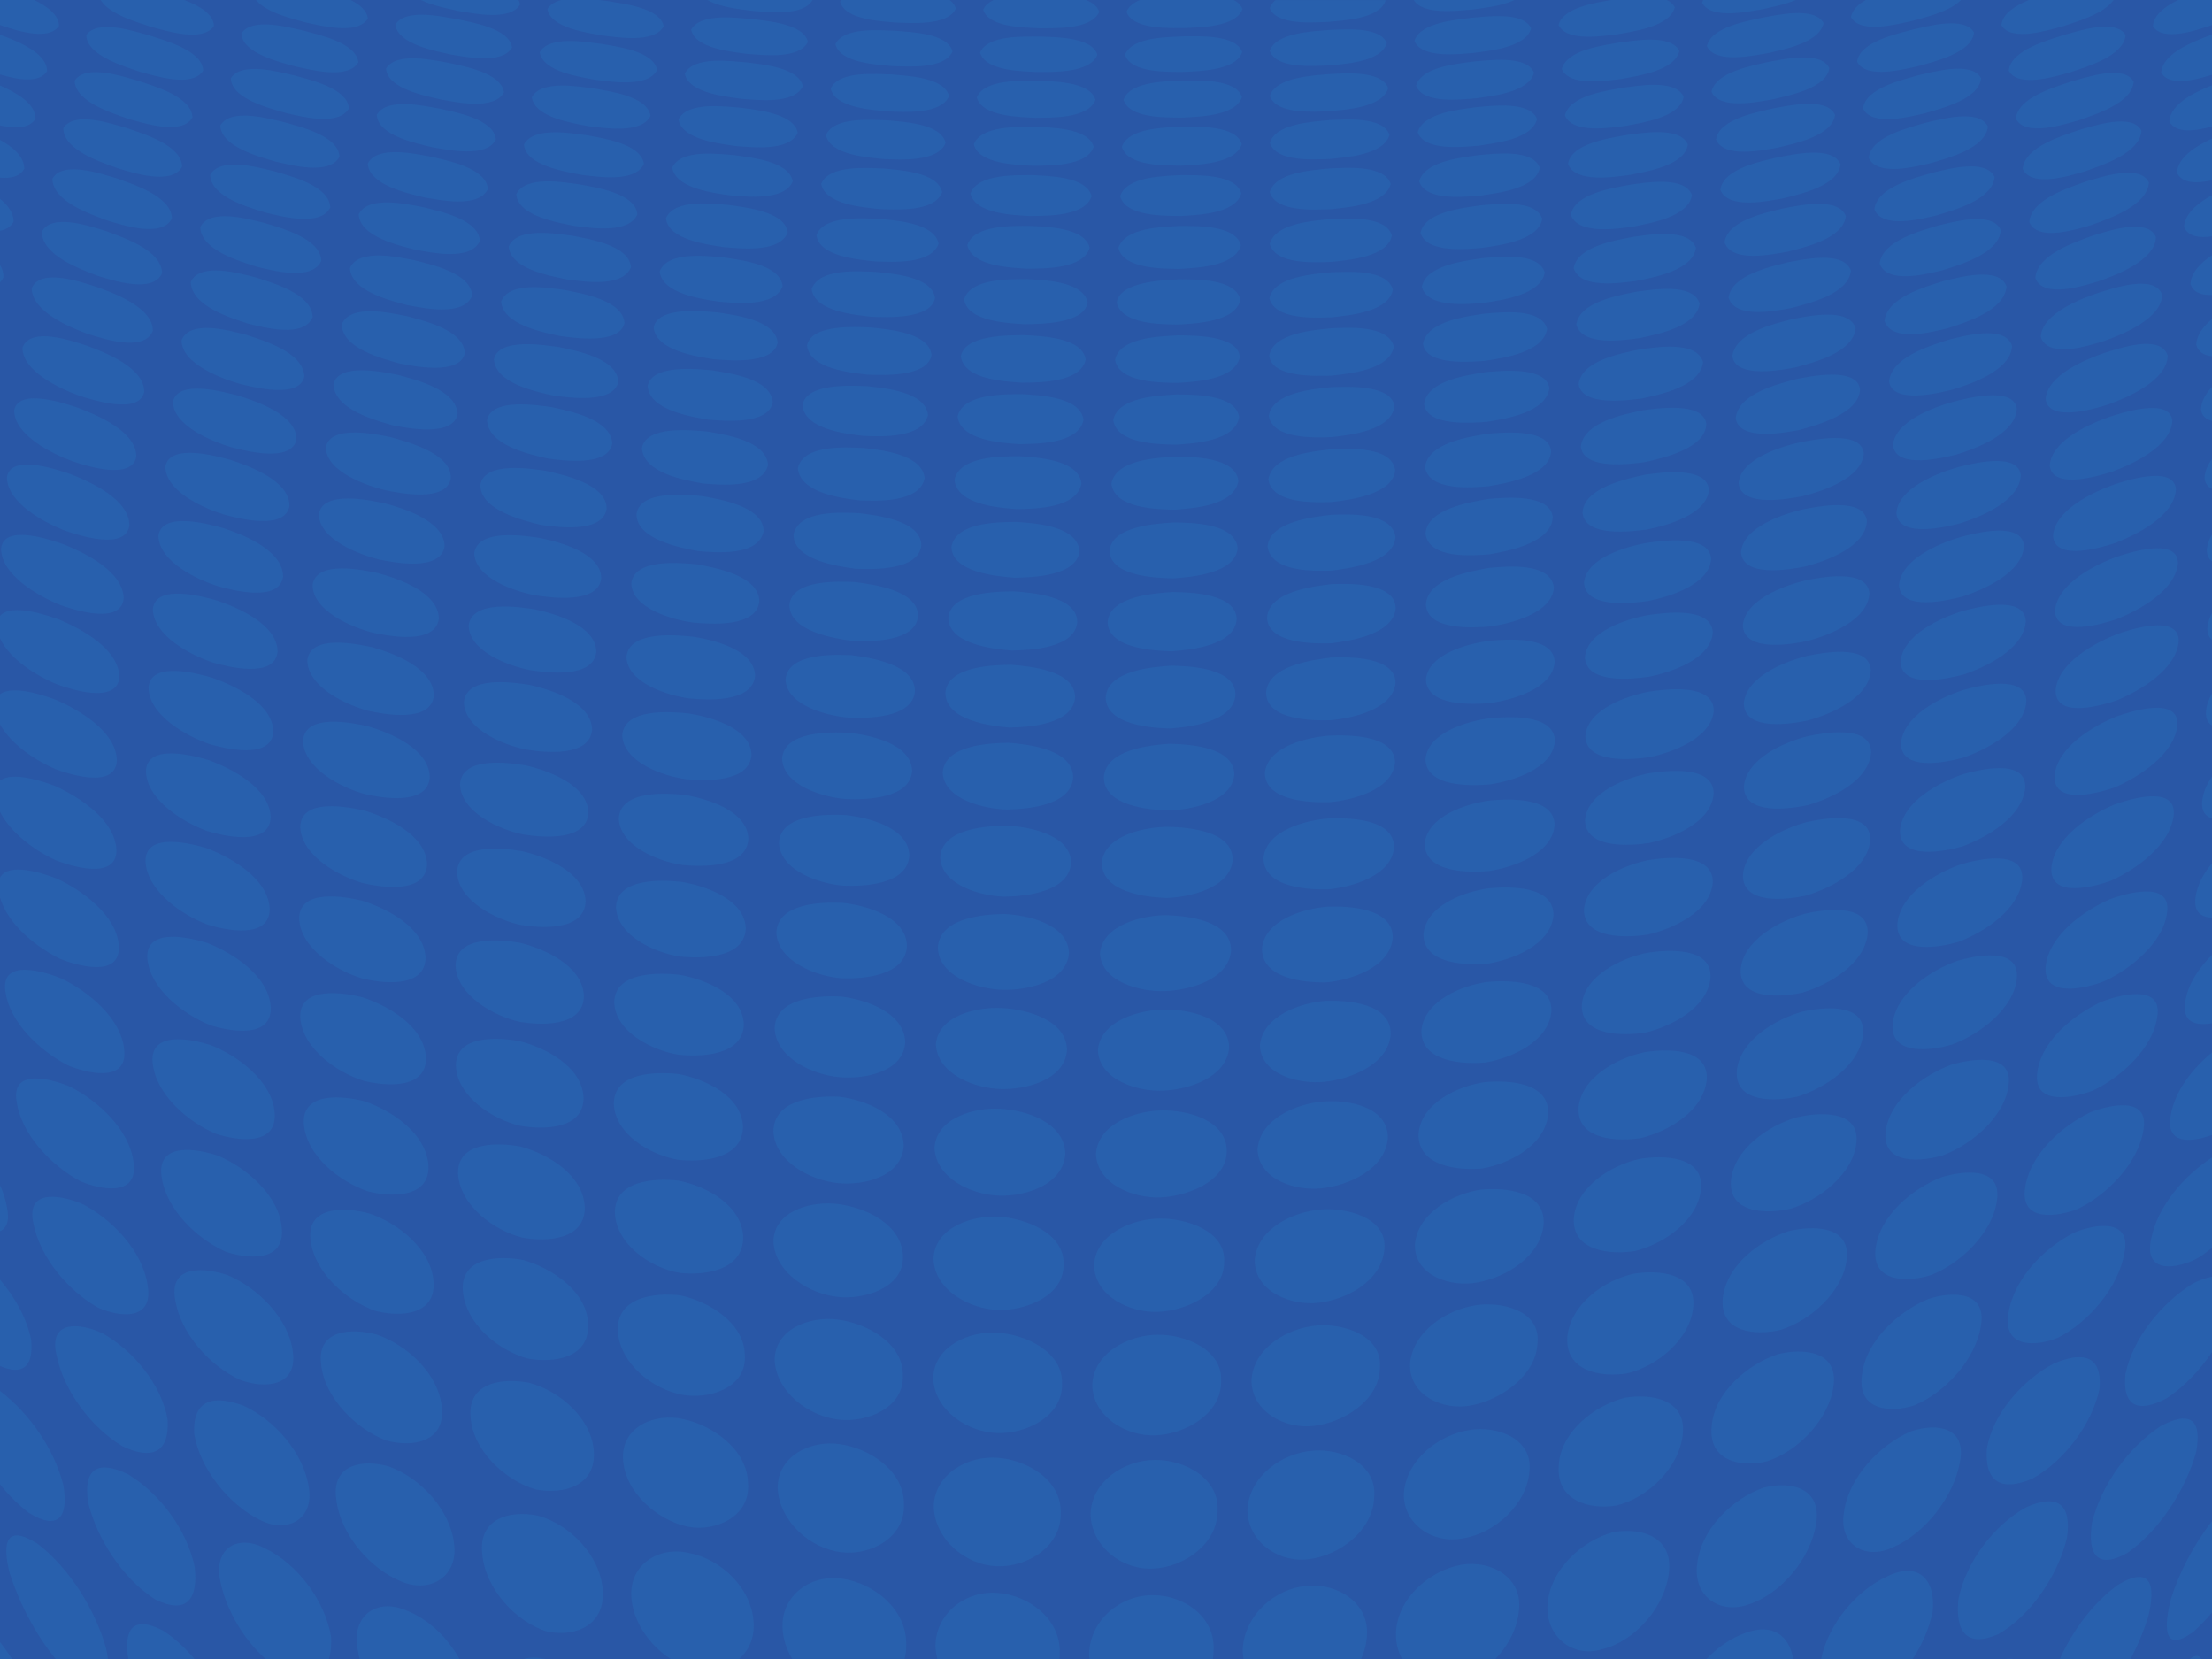 <?xml version="1.0" encoding="utf-8"?>
<!-- Generator: Adobe Illustrator 19.2.1, SVG Export Plug-In . SVG Version: 6.00 Build 0)  -->
<svg version="1.1" id="blue" xmlns="http://www.w3.org/2000/svg" xmlns:xlink="http://www.w3.org/1999/xlink" x="0px" y="0px"
	 viewBox="0 0 2048 1536" style="enable-background:new 0 0 2048 1536;" xml:space="preserve">
<style type="text/css">
	.st0{fill:#2957A6;}
	.st1{fill:#2860AD;}
</style>
<rect id="blue_1_" class="st0" width="2048" height="1536"/>
<path id="dot_1_" class="st1" d="M0,1520.3v15.7h11.2C7.7,1530.6,3.9,1525.4,0,1520.3z M98.2,1526c-10.3-36-33.5-73.7-63.4-96.7
	c-29.5-18.8-32.9-0.6-25.9,27.1c8.7,26.9,23.4,56.3,42.7,79.6H100C99.5,1532.7,98.9,1529.3,98.2,1526z M26.8,1400.7
	c27.3,16.9,36.6,3.9,32-25.2c-8.3-33.5-31.3-66.7-58.8-87.7v86.5C8.1,1384.4,17.2,1393.4,26.8,1400.7z M28.8,1240.2
	c-4.1-19.8-14.9-39.1-28.8-55.4v79.9C19.3,1273.1,31.5,1267.3,28.8,1240.2z M6.4,1117.6c-1.2-6.9-3.4-13.7-6.4-20.3v42.7
	C6,1137.2,9.2,1130.5,6.4,1117.6z M3.2,256.7c0.1-4.1-1.1-7.9-3.2-11.5v16.2C1.3,260.1,2.4,258.5,3.2,256.7z M12.6,205.1
	c-0.1-8.2-5.4-15.2-12.6-21v29.5C5.6,212.6,10.1,210.1,12.6,205.1z M22.5,156.2c-0.1-11.3-10.6-20.1-22.5-26.7v35
	C9.7,165.3,18.5,163.6,22.5,156.2z M32.9,109.9C32.8,95.8,15.4,85.9,0,79.1v37C13.3,119,27.2,119.4,32.9,109.9z M0,32.1v36.8
	c15.6,4.7,36.1,8.7,43.6-3C43.5,48.8,16.1,38.1,0,32.1z M0,23.2c14.8,4.9,44.7,15.1,54.6,0.9C54.6,13.8,43.7,5.9,31.8,0H0V23.2z
	 M150.6,1509.5c-29.1-14.7-35.8,0.7-31.8,26.5h61.3C171.4,1525.6,161.5,1516.5,150.6,1509.5z M143.8,1480.9
	c29.1,14.3,39.7-0.3,36.5-30c-7.1-34.1-32-68-61.7-85.9c-27.8-13.5-41.6-5.7-37.1,25.7C89.7,1424.9,113.9,1461.9,143.8,1480.9z
	 M113.5,1339.1c26.6,12.5,43.5,6.6,41.7-24.7c-5.6-32.6-32.1-64.4-60.6-80.1c-20.4-9.5-50.4-12.6-42.1,20.9
	C59.2,1288.1,84.8,1322,113.5,1339.1z M90.8,1210.7c19.7,8.9,51.6,12.5,45.9-20.6c-4.5-31.5-32.5-60.8-59.7-75
	c-17.3-7.7-53.2-16.3-46.2,17C36.8,1164.1,63.1,1195.1,90.8,1210.7z M74.4,1093.6c17.3,7.5,53.7,15.5,49.3-17.1
	c-3.4-30.3-33.1-57.5-58.9-70.4c-14.9-6.4-55-18.5-49.4,13.9C20,1050.9,47.9,1079.5,74.4,1093.6z M63,986.4
	c15.4,6.5,55.2,17.4,52-14.3c-2.5-29.3-33.7-54.5-58.1-66.1c-13.2-5.5-56.1-19.8-52,11.3C8.6,947,37.8,973.6,63,986.4z M55.8,887.8
	c14,5.7,56,18.5,54.2-12c-1.7-28.2-34.3-51.8-57.4-62.3C42.2,809.4,8,797.3,0,812.6v18.3C7.1,856,34.2,877.3,55.8,887.8z M52,796.6
	c13,5.1,56.5,19,55.8-10.1C106,758.7,73.4,738,51,727.7c-8.9-3.4-39.4-14.3-51.1-4.8v28.5C10,771.8,33.9,788.5,52,796.6z M52,648
	c-8.6-3.2-39.9-14.5-52-5.2v27.8c10.2,19,34.3,34.1,51.1,41.4c12.3,4.6,56.5,19.2,57.1-8.5C107,676.9,73.3,657.4,52,648z M55,573.7
	c-9-3.2-44.5-16-55-3.4v20.6c8.8,19.9,35.5,35.6,52.5,42.6c11.8,4.3,56.5,19.3,58.1-7.1C109.3,600.4,75.5,582.4,55,573.7z
	 M59.5,504.2C49.4,500.6,3.3,484,1,508c0.1,24.7,35.5,44.4,54.7,52.1c11.4,4,56.3,19.2,58.8-6C114,529.1,79,512.1,59.5,504.2z
	 M119.8,486.4c-0.3-24.2-35.8-40.1-54.4-47.4c-10.1-3.4-55.8-19.8-59,3c0.4,23.9,35.3,42.2,54.1,49.4
	C71.7,495.2,116.5,510.4,119.8,486.4z M126.2,422.7c0-23.3-36.2-38.4-53.8-45.1c-10-3.3-55.2-19.3-59.3,2.3
	c0.1,23.1,35.6,40.4,53.6,47C77.6,430.6,122.2,445.6,126.2,422.7z M133.5,362.9c0.3-22.5-36.4-36.8-53.3-42.9
	c-12.7-4-51.7-18.3-59.4,1.8c-0.2,22.3,36,38.6,53,44.7C84.6,369.8,128.9,384.6,133.5,362.9z M141.5,306.3
	c0.4-21.7-36.7-35.2-52.7-40.9c-12.8-3.9-51.1-17.8-59.4,1.3c-0.4,21.5,36.2,37,52.4,42.6C95.2,313.4,133.4,326.6,141.5,306.3z
	 M90.5,255.4c13.3,4,51,16.8,59.6-2.5c-0.6-21.6-36.2-33-52.1-39c-12.8-3.8-50.4-17.3-59.3,0.8C39.2,236.7,74.2,249,90.5,255.4z
	 M107.6,165c-12.9-3.7-49.7-16.8-59.1,0.5c0.4,21.2,35.8,33,51.3,38.8c13.3,3.9,50.3,16.4,59.4-2.1
	C158.6,181.4,122.9,170.6,107.6,165z M168.6,154.3c-0.6-20.2-36.3-30.5-51.1-35.7c-12.9-3.6-49.1-16.4-58.9,0.2
	c0.3,20.5,35.9,31.7,50.8,37.1C122.7,159.8,159,172,168.6,154.3z M178.2,108.8c-0.6-19.5-36.4-29.3-50.5-34.1
	c-12.9-3.5-48.4-15.9-58.6,0c0.4,19.8,35.9,30.4,50.3,35.5C132.7,113.8,168.4,125.7,178.2,108.8z M129.7,66.5
	c13.3,3.5,48.2,15.1,58.4-1.1c-0.6-18.9-36.4-28.1-50-32.7c-12.9-3.4-47.8-15.4-58.2-0.2C80.2,51.6,115.9,61.7,129.7,66.5z
	 M140.1,24.9c13.2,3.4,47.6,14.7,58-0.9c-0.4-11.2-13.9-18.8-27.4-24H93.2C101.3,13.6,128.8,21.1,140.1,24.9z M306.5,1515.2
	c-5.6-33.1-30.9-67.2-61.4-81.8c-26.1-13.6-47.6,1.1-41.1,30.6c5.2,25.8,21,53.4,42,72h58.6C306.4,1529.8,307,1522.5,306.5,1515.2z
	 M240.8,1407.3c24.7,12.7,49.8-0.2,45.2-29.6c-4.5-32.2-31.6-63.1-60.7-76.3c-26.9-9.8-47-6.4-45.5,25.9
	C184.8,1359.6,211.9,1393.1,240.8,1407.3z M222.3,1277.6c22.2,8.2,53,6.7,48.9-25.5c-3.6-31.2-32.4-59.5-60-71.3
	c-19.7-6.9-54.7-11.1-49.1,22C166.9,1234.4,194,1264.4,222.3,1277.6z M209,1158.9c19.7,6.7,55.1,10.3,51.9-22.1
	c-2.7-30.2-33.2-56.1-59.4-66.9c-17.5-5.9-56.2-13.4-52,18.9C153.5,1119.4,182,1146.9,209,1158.9z M200.1,1049.8
	c17.8,5.9,56.4,12.3,54.2-19.2c-1.9-29.2-34-53.1-58.8-62.8c-15.7-5.2-57.1-14.8-54.2,16.2C144.4,1013.7,174.4,1039,200.1,1049.8z
	 M194.7,949.2c16.3,5.2,57.1,13.6,56-16.8c-2-28.8-34.3-49.5-58.3-59.2c-14.5-4.6-57.7-15.7-56,14
	C138.9,916,170.4,939.4,194.7,949.2z M192,785.5c-13.5-4.1-57.8-16.1-57.3,12.2c1.6,27.6,34.4,49.8,57.6,58.4
	c15.2,4.7,57.5,14.4,57.4-14.8C248.2,813.5,214.6,794.3,192,785.5z M193.4,703.8c-12.7-3.8-57.8-16.4-58.3,10.6
	c1,26.6,35.2,47.3,57,55.1c14.3,4.3,57.6,14.9,58.5-13C249.6,729.6,214.9,711.8,193.4,703.8z M196.6,627.5
	c-12.2-3.5-57.5-16.4-59.1,9.3c0.5,25.7,35.8,45.1,56.4,52.1c13.6,3.9,57.5,15.2,59.2-11.6C252.3,651.3,217.2,634.8,196.6,627.5z
	 M201,556c-11.8-3.3-57.1-16.3-59.5,8.1c0.8,24.9,35.7,42.7,55.8,49.4c13,3.6,57.3,15.3,59.7-10.3C256.6,578.1,220.6,562.7,201,556z
	 M262.1,533.7c-0.3-24.3-36.8-38.7-55.5-44.8c-11.5-3.1-56.7-16.2-59.9,7.1c0.4,24.1,36.2,40.8,55.3,46.8
	C214.6,546.3,258.9,558.1,262.1,533.7z M268,468.3c-0.1-23.4-37.1-36.9-54.9-42.6c-11.3-3-56.1-15.9-60,6.3
	c0.2,23.3,36.5,39,54.7,44.5C219.9,479.8,264.2,491.6,268,468.3z M220.2,366.2c-11.1-2.8-55.5-15.6-60,5.6
	c-0.1,22.5,36.9,37.2,54.1,42.3c11.9,3,55.9,14.9,60.2-7.4C274.7,384.1,237.2,371.4,220.2,366.2z M281.8,348.6
	c-1-22.5-37-33-53.8-38.6c-13.6-3.4-52-14.8-59.9,5c-0.2,21.7,37.2,35.6,53.6,40.3C233.3,358.1,277.1,369.9,281.8,348.6z
	 M229.6,299.6c14.1,3.4,51.9,13.9,59.9-6.1c-0.9-21.7-37.2-31.6-53.2-36.8c-13.6-3.3-51.3-14.5-59.7,4.4
	C177.3,283.3,213.1,294.2,229.6,299.6z M297.5,241.5c-0.9-21-37.2-30.3-52.7-35.1c-13.5-3.2-50.6-14.2-59.4,3.9
	c0.7,21.4,36.7,31.6,52.5,36.7C251.8,250.3,289,260.6,297.5,241.5z M253.7,158.5c-13.4-3.1-49.9-13.8-59.1,3.5
	c0.7,20.7,36.8,30.3,51.9,35c13.8,3.2,50.5,13.3,59.3-5C304.9,171.7,268.5,163,253.7,158.5z M314.3,145.1
	c-1-19.7-37.3-27.9-51.6-32.1c-13.4-3-49.2-13.4-58.7,3.2c0.8,20,36.8,29.1,51.4,33.5C269.1,152.7,305.2,162.7,314.3,145.1z
	 M323,100.4c-1-19-37.3-26.8-51-30.7c-13.3-2.9-48.5-13.1-58.3,2.8c0.7,19.4,36.8,27.9,50.8,32.1C278.1,107.6,313.5,117.3,323,100.4
	z M281.3,28.4c-13.2-2.8-47.8-12.8-57.8,2.5c0.8,18.8,36.8,26.9,50.3,30.7c13.5,2.8,48.3,12.4,58-3.9
	C329.6,39.3,294.8,32.2,281.3,28.4z M283.1,20.8c13.4,2.8,47.7,12.1,57.5-3.6c-0.9-7.5-7.6-13-15.9-17.2h-87.6
	C246.9,12.1,272.2,17.7,283.1,20.8z M375.6,1490.8c-27.5-11.5-50,5.7-44.6,35.4c0.5,3.2,1.2,6.5,2,9.8h92.4
	C414.2,1515.8,396.1,1498.6,375.6,1490.8z M372.2,1464.5c26.3,10.8,51.8-4.9,48.3-34.5c-3.4-31.9-31-61.7-60.5-72.3
	c-24.6-7-53.6-1.9-48.6,30.8C315.1,1420.5,342.8,1452.9,372.2,1464.5z M357.6,1333.7c24,6.6,54.6,1.8,51.5-30.4
	c-2.7-31-32.1-58-60.1-67.6c-22.1-6.1-55.7-5.5-51.7,26.9C300,1293.8,329.7,1323.2,357.6,1333.7z M347.3,1213.6
	c21.9,5.9,56.3,4.9,54.1-26.9c-2-30.1-33.2-54.6-59.8-63.3c-20.1-5.4-57.2-8-54.2,23.7C290.6,1177.6,319.9,1203.8,347.3,1213.6z
	 M340.6,1103c20.2,5.3,57.4,7.1,56.1-24c-2.2-29.8-33.8-50.7-59.3-59.4c-18.4-4.8-58.1-9.7-56.1,21
	C283.7,1070.3,314.6,1094.1,340.6,1103z M336.8,1000.7c18.7,4.7,58.2,8.7,57.6-21.5c-1.6-28.9-34.7-47.9-58.9-55.9
	c-17.1-4.3-58.6-10.9-57.5,18.7C279.8,970.6,312.1,993.1,336.8,1000.7z M335.3,905.9c17.5,4.3,58.5,9.8,58.7-19.3
	c-1.2-27.9-35.6-45.4-58.4-52.6c-16-3.9-58.8-11.7-58.6,16.7C278.3,878.3,312,898.9,335.3,905.9z M337.4,750.5
	c-14.5-3.3-58.6-12.3-59.4,15c0.8,26.7,35.8,45.8,57.9,52.1c16.5,3.9,58.6,10.5,59.5-17.5C394.5,773.2,359,757,337.4,750.5z
	 M340.5,672.4c-13.8-3.1-58.3-12.5-60,13.6c1.1,25.9,35.9,43.4,57.3,49.2c15.6,3.6,58.6,11.1,60.1-15.8
	C397.2,693.3,361.3,678.4,340.5,672.4z M344.8,599.3c-13.3-2.9-57.9-12.6-60.3,12.3c0.8,25,36.5,41.2,56.8,46.6
	c14.4,3.1,58,11.4,60.4-14.4C401.2,618.5,364.4,604.8,344.8,599.3z M349.9,530.6c-12.8-2.7-57.5-12.6-60.5,11.2
	c0.5,24.2,37,39.3,56.3,44.1c13.8,2.9,57.6,11.5,60.6-13.2C405.9,548.3,368.6,535.6,349.9,530.6z M411.6,505.8
	c-0.2-23.5-38.1-35.3-55.9-39.9c-12.4-2.5-56.9-12.5-60.5,10.2c0.3,23.4,37.5,37.4,55.7,41.9C364.2,520.7,408.1,529.5,411.6,505.8z
	 M417.4,442.8c0.7-22.9-39.3-33.4-55.3-38c-12.1-2.4-56.3-12.4-60.4,9.3c0.1,22.6,37.9,35.7,55.2,39.8
	C369.7,456.5,413.5,465.5,417.4,442.8z M368.9,347.2c-11.8-2.3-55.6-12.2-60.2,8.6c1.1,23,37.3,32.9,54.6,37.9
	c12.5,2.4,56,11.4,60.4-10.3C422.5,360.8,385.8,351.9,368.9,347.2z M370.3,336.6c12.1,2.3,55.4,11.3,60.1-9.6
	c-1.2-21.8-38.1-30.1-54.2-34.4c-14.2-2.7-52.1-11.7-59.9,7.9C317.3,322.7,353.7,332,370.3,336.6z M324,248.2
	c1.1,21.5,37.6,30.1,53.5,34.4c14.5,2.6,51.8,10.8,59.7-8.9c-1.3-21.1-38.1-28.8-53.7-32.8C369.6,238.3,332.3,229.4,324,248.2z
	 M391.3,191.7c-13.9-2.5-50.6-11.2-59.2,6.8c1.1,20.8,37.7,28.9,52.9,32.8c14.3,2.5,51.1,10.6,59.3-8.3
	C443.1,202.7,406.3,195.5,391.3,191.7z M451.7,175c-1.4-19.7-38.1-26.4-52.5-29.9c-13.8-2.4-49.9-11-58.7,6.3
	c1.1,20.1,37.7,27.7,52.4,31.4C406.9,185.1,443.2,193.1,451.7,175z M459.1,129.2c-1.5-19.1-38.1-25.4-52-28.6
	c-13.6-2.3-49.1-10.8-58.3,5.8c1.2,19.5,37.7,26.5,51.8,30C414.7,138.7,450.3,146.6,459.1,129.2z M466.6,85.5
	c-2.7-18.5-37.8-24.2-51.4-27.4c-13.5-2.2-48.4-10.5-57.8,5.4c1.2,18.9,37.6,25.5,51.3,28.7C422.5,94.6,457.6,102.3,466.6,85.5z
	 M423.2,17.7c-13.4-2.1-47.7-10.3-57.2,5.1c2.4,18.3,37.4,24.4,50.7,27.5c13.6,2.2,48.2,9.8,57.4-6.4
	C471.3,26,436.4,20.7,423.2,17.7z M424.7,10.2c13.5,2.1,47.5,9.6,56.8-6c-0.2-1.5-0.7-2.9-1.4-4.2h-90.3
	C401.6,5.7,417,8.4,424.7,10.2z M484.9,1536H505C497.4,1534.2,490.7,1534.3,484.9,1536z M506.9,1510.7c27.6,5.4,53.8-7.1,51.1-39.2
	c-2.5-31.5-30.4-60.2-60.2-68.3c-26.1-5.2-55.1,2.8-51.3,35.6C449.2,1470.4,477.1,1501.7,506.9,1510.7z M496,1379
	c25.5,4.9,55.9-3,53.8-35.1c-1.9-30.8-31.9-56.4-60.1-63.7c-23.8-4.6-56.9-0.7-54,31.7C437.6,1342.8,467.7,1370.8,496,1379z
	 M488.5,1257.8c23.5,4.4,57.3,0.1,56-31.6c-0.6-30.5-34-52.3-60-59.6c-21.9-4.2-58.2-3.2-56,28.5
	C431,1225.4,460.8,1250.1,488.5,1257.8z M483.8,1145.9c21.8,4,58.4,2.4,57.6-28.6c-1.7-29.8-34-49-59.7-55.8
	c-20.2-3.7-58.9-5.1-57.6,25.7C426.1,1116.3,457.5,1139.4,483.8,1145.9z M481.4,1042.3c20.3,3.6,59,4.1,58.9-26
	c-1.3-28.9-35.2-46.2-59.4-52.4c-18.8-3.4-59.4-6.4-58.8,23.3C423.5,1015.5,456.5,1036.4,481.4,1042.3z M480.8,946
	c19,3.3,59.3,5.4,59.8-23.8c-1-27.9-36.2-43.7-59.1-49.3c-17.6-3.1-59.5-7.4-59.7,21.2C422.9,921.7,457.4,940.7,480.8,946z
	 M483.5,788.1c-16.6-2.8-59.5-8.1-60.3,19.3c0.7,26.8,36.5,44.1,58.6,48.9c17.9,3,59.3,6.3,60.4-21.8
	C541.2,807.5,505.4,793.2,483.5,788.1z M486.5,708.6c-15.8-2.6-59.2-8.6-60.6,17.7c1.1,26,36.6,41.7,58.1,46.2
	c17,2.8,59.2,7.1,60.8-20C544,726.3,507.2,713.3,486.5,708.6z M490.3,634.1c-15.1-2.4-58.9-8.9-60.8,16.3
	c0.9,25.1,37.3,39.6,57.7,43.6c16.1,2.6,58.9,7.6,61-18.5C547.6,650.3,509.9,638.4,490.3,634.1z M494.8,564.1
	c-13.9-2.1-58-9.1-60.9,15.1c0.6,24.3,37.9,37.6,57.2,41.3c15.4,2.4,58.6,7.9,61-17.1C551.6,578.9,513.5,568,494.8,564.1z
	 M499.9,498.1c-13.4-2-57.4-9.1-60.8,13.9c0.5,23.5,38.4,35.8,56.7,39.2c14.8,2.2,58.2,8.2,60.9-15.9
	C556.3,511.7,517.6,501.7,499.9,498.1z M505.4,435.9c-13-1.8-56.8-9.2-60.6,12.9c-0.6,23.4,39.7,33.2,56.1,37.2
	c13.8,1.9,57.1,8.2,60.7-14.8C562.1,448.2,521.4,439.6,505.4,435.9z M566.9,410.6c-1.5-22.6-38.9-29.8-55.7-33.6
	c-12.6-1.7-56.2-9.1-60.3,12.1c1.4,23.1,38.3,31.3,55.6,35.3C519.7,426.2,563,432.7,566.9,410.6z M572.5,353.3
	c-1.6-21.9-39-28.5-55.2-32c-12.2-1.6-55.5-9.1-60,11.3c1.4,22.3,38.4,29.9,55,33.6C525.2,367.9,568.2,374.5,572.5,353.3z
	 M518.5,311.1c12.4,1.6,55.2,8.3,59.7-12.1c-1.7-21.1-39.1-27.2-54.6-30.4c-14.6-1.9-51.9-8.8-59.6,10.5
	C465.5,300.6,502.6,307.6,518.5,311.1z M471,228.2c1.5,20.9,38.6,27.3,53.9,30.5c14.8,1.9,51.6,8,59.3-11.4c-1.8-20.4-39.1-26-54-29
	C515.7,216.5,478.9,209.7,471,228.2z M478,179.9c1.6,20.2,38.6,26.1,53.3,29.2c14.5,1.8,50.9,7.9,58.8-10.7
	c-1.9-19.8-39-24.9-53.5-27.7C522.5,168.9,486.3,162.1,478,179.9z M485.1,133.9c1.7,19.5,38.6,25,52.8,27.9
	c14.3,1.7,50.1,7.8,58.3-10.1c-3.1-19.1-38.8-23.7-52.9-26.5C529.3,123.5,493.7,116.8,485.1,133.9z M492.4,90.1
	c2.8,18.9,38.3,23.9,52.2,26.7c14.1,1.6,49.4,7.7,57.7-9.6c-3.2-18.5-38.7-22.7-52.3-25.3C536.2,80.3,501,73.6,492.4,90.1z
	 M608.4,64.8c-3.3-17.9-38.5-21.8-51.7-24.2c-13.6-1.6-48.1-8.1-57,7.8c3,18.3,38.2,22.9,51.6,25.5
	C565.1,75.5,599.9,81.5,608.4,64.8z M506.8,8.4c3.1,17.8,38,22,51.1,24.5c13.7,1.5,47.9,7.5,56.6-8.6c-3.4-17.4-38.3-20.9-51.2-23.2
	C561,0.8,558.2,0.4,555,0h-35.4C514,1.5,509.4,4.1,506.8,8.4z M697.7,1502.1c-1.6-31.3-29.7-58.5-59.6-64.2
	c-27.7-6.7-55.3,10.3-53.6,40.3c1.2,22.8,16.6,45,36.5,57.8h63.3C693.3,1528.1,698.8,1516.3,697.7,1502.1z M636.8,1413.5
	c25.8,5,57.9-9.4,55.8-39.8c-0.4-31.3-32.2-53.8-59.9-59.8c-25.7-5.9-57,6.4-55.9,36.4C577.9,1381.1,608.5,1407.6,636.8,1413.5z
	 M632,1291.4c23.9,4.4,59.3-6,57.6-36.3c0-30.4-34-50.5-60-55.8c-23.4-2.7-58.9,1.4-57.6,33.1C573.9,1262.3,604,1286.4,632,1291.4z
	 M629.2,1178.5c23.2,2.6,59-2.1,58.9-33.2c-1.3-29.8-34.3-47.2-59.9-52.2c-21.7-2.5-59.6-0.6-58.9,30.2
	C570.8,1152.6,602.8,1174,629.2,1178.5z M628,1073.8c21.6,2.4,59.5-0.3,59.9-30.5c-1-28.9-35.6-44.4-59.8-48.9
	c-20.3-2.2-59.9-2-59.8,27.7C569.5,1050.6,603.1,1069.7,628,1073.8z M629.2,902.5c-19-2.1-60-3.2-60.5,25.5
	c0.9,27.7,36,44.8,59.5,48.5c20.3,2.2,59.8,1.1,60.5-28.1C687.7,920.4,652.2,906.6,629.2,902.5z M631.2,816.5
	c-17.9-1.9-59.9-4.1-60.9,23.5c1.3,26.8,36.5,42.2,59.2,45.6c19.1,2,59.8,2.2,61-26C689.6,832.6,653,820.2,631.2,816.5z M634,736
	c-17-1.8-59.6-4.7-61.1,21.8c1.1,26,37.4,39.9,58.8,43c18.1,1.8,59.6,3.1,61.2-24.1C692.1,750.5,654.6,739.4,634,736z M637.3,660.5
	c-16.2-1.6-59.2-5.2-61.2,20.2c1,25.2,38.1,37.8,58.4,40.6c17.2,1.7,59.3,3.8,61.3-22.4C695.1,673.6,656.8,663.6,637.3,660.5z
	 M641.1,589.4c-15.5-1.5-58.8-5.6-61.1,18.8c0.8,24.4,38.8,35.8,57.9,38.4c16.4,1.6,58.9,4.3,61.2-20.9
	C698.5,601.2,659.7,592.2,641.1,589.4z M645.4,522.5c-14.9-1.4-58.2-5.9-60.9,17.6c0.7,23.6,39.3,34,57.5,36.3
	c15.7,1.5,58.5,4.7,61-19.5C703,532.9,662.1,525.6,645.4,522.5z M649.9,459.3c-13.8-1.2-57.2-6-60.6,16.5
	c-0.3,23.6,40.6,31.4,57,34.4c16.7,1.5,55.9,5,60.7-18.3C707.1,468.7,665.8,462.1,649.9,459.3z M654.6,399.5
	c-13.3-1.1-56.5-6.1-60.3,15.4c1.7,23.1,39.2,29.6,56.4,32.7c16.2,1.4,55.2,5.2,60.4-17.2C709.3,407.8,671.4,402.4,654.6,399.5z
	 M715.5,372.3c-2-21.9-39.9-26.7-56-29.4c-12.8-1.1-55.8-6.2-59.9,14.5c1.8,22.3,39.3,28.2,55.9,31.1
	C669,389.6,711.7,393.9,715.5,372.3z M720,317.2c-2.2-21.1-39.9-25.5-55.4-27.9c-12.4-1-55.1-6.2-59.4,13.7
	c1.9,21.6,39.4,26.9,55.3,29.6C673.5,333.5,716,338,720,317.2z M610.8,251.2c2,20.9,39.5,25.7,54.8,28.1c15.2,1.2,52,5.4,59-14.4
	c-2.3-20.4-39.9-24.3-54.9-26.6C655,237.1,618.2,232.2,610.8,251.2z M616.6,202.1c2.1,20.2,39.4,24.5,54.2,26.8
	c14.9,1.1,51.2,5.4,58.5-13.7c-2.4-19.7-39.9-23.2-54.3-25.4C660.5,188.7,624.2,183.7,616.6,202.1z M622.4,155.3
	c3.3,19.5,39.2,23.4,53.6,25.6c14.6,1.1,50.4,5.4,58-13c-3.6-19-39.6-22.1-53.7-24.2C666,142.6,630.2,137.6,622.4,155.3z
	 M628.2,110.7c3.4,18.9,39.1,22.4,53,24.5c14.3,1,49.7,5.4,57.4-12.3c-3.7-18.4-39.4-21.2-53.1-23.2
	C671.5,98.7,636.3,93.7,628.2,110.7z M634,68.1c3.5,18.3,38.9,21.4,52.5,23.4c14,1,48.9,5.4,56.8-11.7C739.4,62,704,59.5,690.8,57.7
	C677,56.7,642.3,51.7,634,68.1z M748,38.8c-4-17.3-39.1-19.4-52-21.2c-13.6-1-47.7-5.9-56.1,9.9c3.7,17.7,38.8,20.5,51.9,22.4
	C705.6,50.8,739.9,55.3,748,38.8z M752.3,0h-97.2c12.2,7.2,32.7,8.8,41.9,10.1C710.4,11,743.7,15.4,752.3,0z M839,1521.7
	c0.1-31.8-29.6-55.7-58.9-60c-28.7-4.6-56.5,14.8-55.6,44.9c0.3,10.3,3.6,20.4,9,29.3h104C838.7,1531.5,839.2,1526.7,839,1521.7z
	 M779.5,1437.2c26.8,3.1,58.8-13.9,57.4-44.4c0.4-31.2-31.9-51.9-59.4-55.7c-26.8-4.1-57.9,11-57.5,41
	C721.7,1408.4,750,1434,779.5,1437.2z M777.1,1314.4c25,2.8,60-10.6,58.8-40.8c0.6-30.4-34-48.5-59.8-51.8c-25-3.6-58.8,8-58.9,37.6
	C718.8,1289.2,749.3,1311.6,777.1,1314.4z M776.1,1200.8c23.3,2.5,60.8-7.9,59.9-37.6c-0.9-29.8-34.5-45.2-60-48.4
	c-23.3-3.2-59.4,5.6-59.9,34.6C717.4,1178.7,749.8,1198.2,776.1,1200.8z M776.1,1095.4c23.3,2.4,59.2-5.8,60.6-34.8
	c-0.9-28.9-35.8-42.4-60-45.2c-21.5-1-60.2,2.2-60.6,32C717.2,1075.9,751.4,1093.1,776.1,1095.4z M778.2,922.6
	c-20.2-0.9-60.3,0.9-61,29.7c1.4,27.7,36,42.9,59.8,45c22,2.1,59.4-4.1,61.1-32.3C837.2,937,800.9,925.2,778.2,922.6z M780.1,835.9
	c-19-0.8-60.2-0.1-61.3,27.6c1.3,26.9,37.2,40.3,59.6,42.2c20.2,0.8,60-1.8,61.3-30C839,848.5,801.6,838.2,780.1,835.9z
	 M782.6,754.6c-18-0.8-59.9-1-61.4,25.7c1.2,26.1,38.1,38,59.3,39.7c19.1,0.8,59.9-0.7,61.4-28C841.2,765.8,802.9,756.7,782.6,754.6
	z M785.4,678.4c-17.1-0.7-59.5-1.6-61.3,24c1.1,25.3,38.9,35.8,59,37.4c18.1,0.7,59.6,0.1,61.4-26.2
	C843.6,688.2,804.6,680.3,785.4,678.4z M788.4,606.6c-16.3-0.7-59-2.2-61.1,22.5c0.9,24.5,39.7,33.9,58.6,35.3
	c17.2,0.7,59.1,0.8,61.2-24.5C847,614.9,805.9,608.9,788.4,606.6z M791.7,538.9c-15.6-0.7-58.4-2.6-60.8,21.1
	c0,24.5,41,31,58.2,33.4c16.4,0.6,58.7,1.4,60.9-23.1C849.8,546.3,808.3,541.1,791.7,538.9z M795.2,475.1
	c-16.6-0.7-55.9-3-60.5,19.9c0,23.7,41.5,29.4,57.7,31.6c15.7,0.6,58.1,1.8,60.6-21.7C852.8,481.6,810.9,477,795.2,475.1z
	 M798.8,414.7c-16.1-0.6-55.1-3.2-60.1,18.7c2.1,23.1,40.1,27.8,57.2,29.9c16.7,0.6,55.4,2.2,60.2-20.5
	C853.8,420.2,815.4,416.6,798.8,414.7z M802.5,357.5c-13.4-0.4-56-3.3-59.6,17.7c2.2,22.3,40.2,26.4,56.6,28.4
	c16.2,0.6,54.7,2.5,59.7-19.4C856.8,362.4,818.4,359.3,802.5,357.5z M806.3,303.2c-12.9-0.4-55.3-3.5-59.1,16.7
	c2.3,21.6,40.3,25.1,56.1,27c13.4,0.4,55.7,2.6,59.2-18.3C859.8,307.5,821.6,304.9,806.3,303.2z M810.1,251.7
	c-15.1-0.5-51.8-3.6-58.6,15.9c2.5,20.9,40.3,23.9,55.5,25.7c12.9,0.4,55,2.8,58.7-17.4C862.9,255.5,824.9,253.3,810.1,251.7z
	 M755.9,217.7c2.6,20.2,40.3,22.8,55,24.4c15.2,0.4,51.4,2.9,58.1-16.5c-4-19.6-40.5-21.4-55-23C799.2,202.2,762.9,199,755.9,217.7z
	 M760.3,170.3c3.8,19.4,40,21.7,54.4,23.3c14.8,0.4,50.6,3,57.6-15.7c-4.1-18.9-40.4-20.4-54.4-21.9
	C803.3,155.6,767.5,152.3,760.3,170.3z M764.7,125.1c4,18.8,39.9,20.7,53.8,22.2c14.5,0.4,49.9,3.1,57-15
	c-4.3-18.3-40.2-19.5-53.9-20.9C807.4,111.1,772.1,107.7,764.7,125.1z M769.1,82c4.1,18.2,39.7,19.8,53.2,21.2
	c14.2,0.4,49.1,3.2,56.4-14.3c-4.5-17.7-40-18.7-53.3-20C811.5,68.6,776.7,65.2,769.1,82z M881.9,47.6
	c-4.6-17.2-39.8-17.9-52.7-19.1c-13.7-0.4-48-3.9-55.7,12.4c4.2,17.6,39.5,19,52.6,20.3C840.1,61.5,874.5,64.5,881.9,47.6z
	 M777.8,1.5c4.4,17.1,39.2,18.2,52.1,19.4c13.7,0.3,47.6,3.3,55.1-13c-0.9-3.2-3-5.8-5.7-7.9H778.7C778.4,0.5,778.1,1,777.8,1.5z
	 M981.2,1530.5c1-31.6-28.8-53.7-57.8-55.7c-29.5-2.4-57.3,19.1-57.3,49.5c0.2,4,0.8,7.9,1.7,11.8H981
	C981.2,1534.2,981.2,1532.3,981.2,1530.5z M923.3,1349.7c-27.6-2.1-58.5,15.4-58.8,45.5c1.1,30,29.5,54.1,58.8,54.9
	c27.6,1,59.3-18.1,58.8-48.9C983.2,1370.1,950.5,1351.4,923.3,1349.7z M923.9,1233.9c-25.9-1.9-59.3,12.4-59.9,42
	c0.9,29.7,31.8,50.2,59.4,50.9c25.8,1,60.4-15,59.9-45.2C984.5,1251.3,949.2,1235.5,923.9,1233.9z M924.9,1126.5
	c-24.3-1.6-59.7,9.9-60.6,38.9c0.8,29.2,33.8,46.7,59.8,47.4c24.1,0.9,61-12.2,60.6-41.9C986,1141.4,948.5,1127.8,924.9,1126.5z
	 M926.3,1026.6c-23.3-1.5-59.3,7.9-61.1,36.2c1.3,28.4,35.1,43.6,60,44.2c24.2,0.8,59.4-10,61.1-38.9
	C985.6,1039.2,950,1027.8,926.3,1026.6z M927.9,933.3c-22-1.3-59.3,6.3-61.4,33.7c1.3,27.7,36.6,40.8,60,41.3
	c22.9,0.7,59.5-8.1,61.4-36.3C987.2,944,950.2,934.5,927.9,933.3z M929.8,846.2c-19.9,0.3-60.3,3.7-61.5,31.5
	c1.2,26.9,37.8,38.2,59.9,38.7c21.6,0.6,59.4-6.6,61.5-33.9C989,855.3,950.9,847.2,929.8,846.2z M931.9,764.4
	c-18.9,0.3-60,2.7-61.4,29.5c1.2,26.1,38.9,35.9,59.8,36.3c19.8-0.4,59.9-4.4,61.4-31.8C990.8,772.2,951.7,765.3,931.9,764.4z
	 M934.1,687.7c-17.9,0.3-59.6,1.9-61.3,27.7c1.3,25.3,39.8,33.7,59.5,34.1c18.8-0.4,59.6-3.4,61.3-29.8
	C993.3,693.7,952.1,689.2,934.1,687.7z M936.3,615.5c-17,0.2-59.1,1.2-61,26c0.2,25.5,41.4,30.6,59.1,32.1
	c17.8-0.3,59.2-2.6,61-28.1C995.2,620.6,953.4,616.9,936.3,615.5z M938.7,547.5c-16.2,0.2-58.5,0.6-60.7,24.5
	c0.3,24.6,41.9,28.9,58.7,30.3c17-0.3,58.7-1.9,60.7-26.5C997,551.7,954.8,548.7,938.7,547.5z M941.1,483.2
	c-17.1,0.2-56,0.1-60.2,23.1c0.3,23.7,42.4,27.3,58.3,28.6c16.2-0.3,58.1-1.3,60.3-25C996.9,486.6,958,484.4,941.1,483.2z
	 M943.5,422.4c-16.6,0.2-55.2-0.3-59.8,21.9c2.5,23.1,41,25.8,57.8,27.1c17.2-0.3,55.5-0.8,59.8-23.7
	C998.7,425.2,959.8,423.5,943.5,422.4z M945.9,364.9c-16.1,0.2-54.5-0.7-59.3,20.7c2.6,22.3,41.1,24.5,57.3,25.6
	c16.6-0.2,54.8-0.3,59.3-22.4C1000.4,367.1,961.6,365.9,945.9,364.9z M948.4,310.3c-13.3,0.2-55.4-0.8-58.8,19.7
	c2.8,21.5,41.2,23.2,56.8,24.3c16.1-0.2,54,0,58.8-21.3C1002.1,312,963.5,311.2,948.4,310.3z M950.8,258.4
	c-15.4,0.2-52-1.1-58.2,18.7c3,20.8,41.2,22.1,56.2,23.1c13.2-0.3,55,0.1,58.2-20.2C1002.7,259.9,965.6,259.4,950.8,258.4z
	 M953.2,209.1c-15,0.2-51.2-1.3-57.6,17.8c4.2,20,40.9,20.9,55.7,21.9c15.4-0.3,51.5,0.5,57.6-19.3
	C1004.4,210.2,967.6,210,953.2,209.1z M955.6,162.1c-14.7,0.2-50.4-1.4-57.1,17c4.4,19.3,40.8,20,55.1,20.9
	c15-0.3,50.8,0.7,57.1-18.3C1006,162.9,969.6,163,955.6,162.1z M956.1,153.5c14.6-0.3,50,0.9,56.5-17.5
	c-4.9-18.1-40.9-17.8-54.5-18.6c-14.3,0.2-49.6-1.6-56.5,16.2C906.1,152.2,942.2,152.6,956.1,153.5z M958.4,109.1
	c14.3-0.3,49.2,1.1,55.8-16.7c-5.1-17.5-40.7-17-54-17.7c-14,0.2-48.9-1.7-55.8,15.5C909.2,108.2,944.9,108.3,958.4,109.1z
	 M960.8,66.7c14-0.2,48.5,1.2,55.2-16c-5.2-17-40.4-16.2-53.4-16.9c-13.8,0.2-48.1-1.8-55.2,14.8C912.3,66.1,947.6,66,960.8,66.7z
	 M910.3,8.9c5,16.9,39.9,16.6,52.8,17.3c13.7-0.2,47.7,1.3,54.6-15.3c-1.7-5.2-6.3-8.6-12.2-10.9h-85.6
	C915.6,2.1,912.1,4.9,910.3,8.9z M1123.6,1528.3c1.9-31.5-27.9-51.6-56.5-51.4c-30.2,0-57.8,23.3-58.7,54c0,1.7,0.1,3.4,0.3,5.1
	H1123C1123.3,1533.5,1123.6,1530.9,1123.6,1528.3z M1067.5,1452.3c28.2-1.1,59.7-22.4,59.8-53.3c1.9-30.9-31.3-47.6-57.8-47.3
	c-28.4,0-58.7,19.5-59.8,49.9C1010.1,1431.5,1038.6,1453.7,1067.5,1452.3z M1071.9,1235.8c-26.6,0-59.5,16.6-60.6,46.3
	c0.3,29.5,31.7,48.1,58.7,46.8c26.4-1,60.5-19.1,60.6-49.5C1132.5,1249.1,1096.6,1235.4,1071.9,1235.8z M1074.1,1128.2
	c-25,0-59.8,14-61.1,43.1c0.3,29,34,44.5,59.3,43.3c24.8-0.9,61.1-16.4,61.1-46.1C1135.2,1139,1097.1,1127.9,1074.1,1128.2z
	 M1076.1,1028.1c-24.1,0.1-59.3,12-61.4,40.2c1,28.4,35.4,41.4,59.7,40.3c23.3-0.8,61.4-14.1,61.4-43
	C1135.5,1036.7,1099.2,1027.8,1076.1,1028.1z M1078,934.7c-22.7,0.1-59.3,10.2-61.5,37.6c1.1,27.7,37.1,38.5,60,37.5
	c23.5-0.8,59.5-12,61.5-40.2C1137.4,941.6,1099.7,934.4,1078,934.7z M1079.8,847.3c-21.5,0.1-59.1,8.7-61.4,35.3
	c1.2,26.9,38.5,35.9,60,35c22.2-0.7,59.4-10.3,61.4-37.7C1139.8,852,1099.4,848,1079.8,847.3z M1081.4,765.5
	c-20.4,0.1-58.8,7.4-61.3,33.2c0.2,27.4,40.5,32,59.9,32.7c21.1-0.7,59.1-8.9,61.3-35.4C1141.2,769,1099.9,766,1081.4,765.5z
	 M1083,688.6c-18.5,1.3-59.4,5.3-61,31.2c0.3,26.4,41.4,30,59.8,30.6c20-0.6,58.8-7.6,61-33.4C1142.4,691.2,1100.4,689.1,1083,688.6
	z M1084.4,616.3c-17.6,1.2-59,4.5-60.7,29.4c0.4,25.5,42.2,28.3,59.5,28.8c18.3-1.4,59.1-6,60.7-31.5
	C1143.4,618.1,1100.9,616.7,1084.4,616.3z M1085.8,548.1c-16.8,1.1-58.4,3.8-60.3,27.8c0.5,24.6,42.8,26.6,59.2,27.1
	c17.4-1.3,58.6-5.2,60.3-29.8C1144.3,549.2,1101.5,548.4,1085.8,548.1z M1087.1,483.7c-16,1-57.9,3.2-59.8,26.3
	c0.7,23.7,43.2,25.1,58.8,25.5c16.6-1.2,58-4.4,59.8-28.2C1143.1,484.2,1103.6,484,1087.1,483.7z M1088.3,422.8
	c-17,1.1-55.2,2.5-59.3,25c2.8,23,41.8,23.7,58.3,24.1c17.5-1.2,55.4-3.7,59.3-26.7C1143.6,422.8,1104.2,423.1,1088.3,422.8z
	 M1089.5,365.2c-16.4,1-54.4,2.1-58.8,23.7c3.1,22.2,41.9,22.4,57.8,22.8c16.9-1.1,54.7-3.1,58.8-25.4
	C1144,364.7,1104.9,365.4,1089.5,365.2z M1090.6,310.5c-15.9,0.9-53.7,1.6-58.2,22.5c3.3,21.4,42,21.2,57.3,21.5
	c16.4-1,54-2.6,58.2-24.1C1146.1,309.9,1103,310.7,1090.6,310.5z M1091.6,258.6c-13,0.8-54.7,1.6-57.7,21.5
	c4.6,20.5,41.8,20.1,56.8,20.4c15.9-1,53.3-2.2,57.7-23C1143.6,257.5,1106.3,258.8,1091.6,258.6z M1092.6,209.2
	c-15.2,0.9-51.2,1.1-57.1,20.4c4.8,19.8,41.7,19,56.3,19.4c15.6-1,51.5-2,57.1-21.9C1143.8,207.9,1106.8,209.4,1092.6,209.2z
	 M1093.6,162.1c-14.8,0.9-50.4,0.8-56.5,19.5c5,19.1,41.5,18.1,55.7,18.4c15.1-1,50.7-1.6,56.5-20.9
	C1144,160.6,1107.4,162.3,1093.6,162.1z M1094.5,117.3c-14.4,0.8-49.6,0.6-55.8,18.6c5.1,18.5,41.3,17.2,55.1,17.5
	c14.8-0.9,50-1.4,55.9-20C1144.1,115.5,1108,117.5,1094.5,117.3z M1095.4,74.5c-14.1,0.8-48.9,0.4-55.2,17.8
	c5.3,17.9,41.1,16.4,54.5,16.6c14.4-0.9,49.2-1.1,55.2-19.1C1144.2,72.6,1108.5,74.6,1095.4,74.5z M1096.2,33.6
	c-13.8,0.8-48.1,0.2-54.6,17.1c5.5,17.3,40.8,15.7,53.9,15.9c14-0.8,48.5-0.9,54.6-18.3C1144.3,31.5,1109.1,33.7,1096.2,33.6z
	 M1043,10.9c5.6,16.7,40.5,15,53.4,15.1c13.7-0.8,47.7-0.6,54-17.6c-1.4-3.7-4.3-6.4-8.1-8.5h-86.6C1049.7,2.3,1045,5.8,1043,10.9z
	 M1265.5,1515.2c2.9-31.1-27.1-49.4-55-47c-30.5,2.4-58.1,27.4-59.9,58.4c-0.1,3.2,0.2,6.3,0.7,9.4h108.9
	C1263.2,1529.4,1265.1,1522.3,1265.5,1515.2z M1215.6,1343.1c-28.8,2.2-58.8,23.7-60.6,54.2c-0.4,29.6,28.4,49.9,56.6,46.3
	c28.5-3.3,59.8-26.6,60.7-57.6C1275,1355.1,1241.5,1340.9,1215.6,1343.1z M1219.8,1227.2c-27.2,2-59.3,20.6-61.1,50.5
	c-0.2,29.4,31.4,45.8,57.8,42.5c26.8-3,60.5-23.2,61.1-53.7C1280.1,1236.3,1243.7,1225.3,1219.8,1227.2z M1223.1,1119.8
	c-25.6,1.9-59.6,17.9-61.4,47.2c0,29,34.1,42.1,58.7,39.2c26.6-2.9,59.2-20.3,61.4-50.1C1284.1,1126.4,1245.2,1118,1223.1,1119.8z
	 M1225.8,1019.8c-24.6,1.7-59.2,15.8-61.5,44.2c0.8,28.4,35.8,38.9,59.3,36.2c25.1-2.6,59.4-17.8,61.4-46.9
	C1285,1024.4,1248,1018.1,1225.8,1019.8z M1227.9,926.6c-23.3,1.6-59.1,13.9-61.4,41.4c1,27.7,37.6,36,59.7,33.6
	c23.9-2.4,59.2-15.8,61.4-44C1288,928.7,1248,926.1,1227.9,926.6z M1229.6,839.4c-22,1.5-58.9,12.3-61.2,38.9
	c0,28.3,40,31.6,59.9,31.2c22.7-2.2,59.1-14,61.2-41.4C1289.6,840.3,1248.4,838.9,1229.6,839.4z M1230.8,757.7
	c-20.9,1.4-58.6,10.9-61,36.7c0.2,27.4,41.3,29.5,60,29c21.5-2,58.9-12.4,60.9-39C1290.6,757.6,1248.5,757.2,1230.8,757.7z
	 M1231.7,681c-19.8,1.3-58.2,9.7-60.6,34.6c0.4,26.4,42.2,27.6,59.9,27.1c20.4-1.8,58.5-11,60.6-36.8
	C1291.1,680.1,1248.5,680.5,1231.7,681z M1232.4,608.8c-18,2.2-58.7,7.7-60.2,32.7c0.6,25.5,43,25.8,59.7,25.3
	c19.4-1.7,58.1-9.8,60.2-34.8C1291.3,607.3,1248.2,608.3,1232.4,608.8z M1232.8,540.8c-17.1,2.1-58.2,6.9-59.7,31
	c0.8,24.5,43.6,24.2,59.4,23.8c17.8-2.3,58.3-8.3,59.7-33C1291.2,538.8,1247.8,540.3,1232.8,540.8z M1232.8,528.3
	c16.9-2.1,57.8-7.5,59.2-31.2c-3.2-23-43.1-21-59.1-20.5c-16.3,1.9-57.6,6.2-59.3,29.4C1176.7,529.7,1216.2,528.8,1232.8,528.3z
	 M1233,464.8c16.1-1.9,57.2-6.8,58.7-29.7c-3.5-22.2-43.2-19.7-58.7-19.2c-17.3,2-55,5.3-58.7,27.9
	C1177.6,466.7,1217,465.3,1233,464.8z M1233,404.7c17.1-2,54.5-5.9,58.1-28.2c-2.1-21.1-45.7-18.4-58.2-18.1
	c-16.7,1.8-54.3,4.7-58.2,26.5C1178.3,407,1217.5,405.2,1233,404.7z M1232.9,347.8c16.6-1.9,53.8-5.3,57.6-26.9
	c-5.2-20.4-43-17.5-57.8-17c-16.1,1.7-53.6,4.2-57.6,25.3C1177.2,350.2,1220.3,348.1,1232.9,347.8z M1232.6,293.8
	c16-1.8,53.1-4.7,57-25.6c-5.4-19.6-42.9-16.5-57.3-16.1c-15.6,1.6-52.8,3.8-57,24.1C1180.5,296.5,1217.9,294.2,1232.6,293.8z
	 M1232.3,242.5c15.5-1.7,52.4-4.2,56.4-24.5c-5.7-18.9-42.8-15.6-56.7-15.2c-15.3,1.6-51.1,3.5-56.4,23
	C1180.9,245.4,1217.9,242.9,1232.3,242.5z M1231.9,193.7c15.2-1.7,50.6-3.9,55.7-23.4c-5.9-18.2-42.5-14.8-56.2-14.4
	c-14.9,1.6-50.3,3.1-55.8,22C1181.2,196.8,1217.9,194.1,1231.9,193.7z M1230.9,111.2c-14.5,1.5-49.6,2.8-55.2,21
	c5.8,18.3,42,15.4,55.6,15c14.8-1.6,49.9-3.6,55.2-22.4C1280.4,107.3,1244.2,110.8,1230.9,111.2z M1230.3,68.6
	c-14.1,1.4-48.8,2.5-54.6,20.2c5.9,17.6,41.7,14.6,55.1,14.2c14.4-1.5,49.1-3.2,54.5-21.4C1279,64.5,1243.4,68.1,1230.3,68.6z
	 M1229.6,27.8c-13.8,1.3-48.1,2.2-54,19.3c6.1,17,41.4,13.9,54.5,13.5c14-1.4,48.4-2.9,53.9-20.6
	C1277.6,23.7,1242.5,27.4,1229.6,27.8z M1175.6,7.4c6.2,16.5,41.1,13.2,53.9,12.9c13.7-1.4,47.7-2.6,53.3-19.7
	c-0.1-0.2-0.2-0.3-0.3-0.5H1181C1178.6,2,1176.7,4.4,1175.6,7.4z M1406.3,1491.2c3.8-31-26-46.9-53.1-42.5
	c-29.6,5.3-59.4,31.1-60.7,62.7c-0.4,8.9,1.7,17.4,5.6,24.5h86.4C1396.5,1523.6,1404.8,1507.4,1406.3,1491.2z M1360.9,1323.9
	c-29,4.4-58.7,27.7-61.1,58.4c-1,29.4,27.7,47.6,55,41.9c29.3-4.6,58.8-31.4,61.2-61.8C1419.5,1331.5,1385.7,1319.9,1360.9,1323.9z
	 M1366.8,1208.4c-27.5,4-59.1,24.6-61.3,54.6c-0.7,29.4,31.1,43.3,56.6,38.2c27.1-5,60.1-27.3,61.4-57.8
	C1426.6,1213,1389.7,1204.9,1366.8,1208.4z M1371.4,1101.4c-25.9,3.7-59.3,21.8-61.4,51.1c-0.4,29.1,34.1,39.5,57.8,34.9
	c26.8-4.8,58.8-24.2,61.4-54.1C1430.8,1102.5,1393.3,1099.4,1371.4,1101.4z M1374.7,1001.9c-24.5,3.4-59.3,19.5-61.3,48
	c-0.8,30.2,37,33.9,58.7,32c25.3-4.4,58.9-21.6,61.3-50.7C1434.5,1001.3,1395.1,1000,1374.7,1001.9z M1377.1,909.1
	c-23.6,3.2-58.7,17.6-61.1,45.1c-0.4,29.3,39,31.3,59.3,29.5c24-4,59-19.4,61.1-47.7C1437,907.2,1396.1,907.4,1377.1,909.1z
	 M1378.7,822.4c-22.4,2.9-58.5,15.8-60.8,42.5c-0.1,28.3,40.6,28.9,59.6,27.3c22.9-3.7,58.6-17.5,60.8-44.9
	C1438.5,819.4,1396.5,820.8,1378.7,822.4z M1379.6,741.1c-21.2,2.7-58.2,14.3-60.5,40.1c0.2,27.4,41.9,26.8,59.8,25.2
	c21.8-3.3,58.4-15.8,60.4-42.4C1439.2,737.4,1396.4,739.6,1379.6,741.1z M1379.9,664.9c-20.1,2.5-57.8,12.9-60.1,37.9
	c0.5,26.4,43,24.9,59.8,23.4c20.7-3.1,58-14.3,60-40.1C1439.2,660.5,1395.8,663.5,1379.9,664.9z M1379.8,593.2
	c-19.1,2.3-57.4,11.8-59.6,35.9c0.8,25.4,43.8,23.2,59.7,21.8c19.7-2.8,57.7-13,59.5-38C1438.6,588.3,1394.8,591.9,1379.8,593.2z
	 M1379.3,525.7c-17.4,3-57.8,9.9-59.1,34c1.1,24.4,44.4,21.6,59.5,20.3c18.8-2.7,57.1-11.9,59-36
	C1435.7,520.3,1395.2,524.3,1379.3,525.7z M1378.4,461.9c-16.6,2.8-57.3,9.1-58.6,32.3c3.3,23.5,43.2,20.3,59.3,19
	c17.1-3,57.4-10.5,58.5-34.2C1435.6,456.4,1391.6,460.8,1378.4,461.9z M1377.3,401.6c-17.4,2.9-54.7,8.1-58,30.8
	c3.7,22.6,43.4,19.1,58.9,17.8c16.3-2.8,56.8-9.6,57.9-32.5C1433.9,395.9,1389.9,400.6,1377.3,401.6z M1375.9,344.5
	c-16.8,2.7-54,7.4-57.4,29.3c2.3,21.7,45.9,17.6,58.6,16.7c17.3-2.9,54.1-8.5,57.4-31C1431.8,338.6,1388,343.5,1375.9,344.5z
	 M1374.4,290.4c-16.3,2.5-53.3,6.8-56.9,27.9c2.5,20.9,46,16.6,58.1,15.7c16.7-2.7,53.5-7.8,56.8-29.5
	C1426.8,284.4,1388.7,289.3,1374.4,290.4z M1372.7,239c-15.7,2.4-52.6,6.2-56.3,26.7c5.7,20,43.2,15.8,57.6,14.7
	c16.1-2.6,52.8-7.2,56.2-28.2C1424.3,232.9,1386.7,237.9,1372.7,239z M1370.9,190.1c-15.2,2.3-51.8,5.7-55.7,25.5
	c5.9,19.3,43.1,14.9,57.1,13.9c15.6-2.4,52.1-6.6,55.6-26.9C1421.7,184,1384.6,189,1370.9,190.1z M1369,143.6
	c-14.9,2.2-50.1,5.3-55,24.4c6.2,18.6,42.9,14.1,56.6,13.1c15.1-2.3,51.4-6.1,55-25.8C1419,137.4,1382.4,142.5,1369,143.6z
	 M1367,99.2c-14.5,2.1-49.4,4.9-54.4,23.3c6.4,17.9,42.6,13.4,56.1,12.4c14.8-2.3,49.6-5.7,54.4-24.7
	C1416.2,93,1380.1,98.2,1367,99.2z M1364.9,56.9c-14.1,2-48.6,4.5-53.8,22.4c6.5,17.3,42.3,12.7,55.5,11.7
	c14.4-2.1,48.9-5.3,53.7-23.7C1413.4,50.7,1377.8,55.9,1364.9,56.9z M1362.8,16.4c-13.8,1.9-48,4.2-53.2,21.5
	c6.8,16.7,42,12,54.9,11.1c14-2,48.2-4.9,53.1-22.7C1410.5,10.3,1375.5,15.5,1362.8,16.4z M1362.4,8.9c9.1-1.3,27.2-2.9,39.7-8.9
	h-93.2C1317.4,14.2,1350.1,9.8,1362.4,8.9z M1483.6,1526.9c30.7-7.6,57.9-39.5,61.5-70.6c4.2-32.8-24.2-42.3-50.9-37.9
	c-29.6,7.7-59.1,35.1-61.4,67C1430.7,1514.1,1455.2,1535.7,1483.6,1526.9z M1504.6,1294.1c-28,6.9-59.7,31.4-61.4,62.5
	c-2.7,32.2,27.3,41.5,53.3,37.3c29.2-6.9,58.4-35.3,61.5-65.9C1561.5,1295.5,1529.1,1290,1504.6,1294.1z M1512.5,1179.3
	c-27.5,6.1-58.6,28.4-61.4,58.6c-2.1,31.8,31.2,37.5,55.2,33.7c27.7-6.3,58.8-31.7,61.4-61.7
	C1570.6,1178,1534.9,1175.6,1512.5,1179.3z M1518.4,1072.9c-26.1,5.6-58.8,25.6-61.3,54.9c-1.6,31.1,34.6,34,56.7,30.5
	c26.8-6.8,58.2-27.9,61.2-57.9C1577.2,1069.6,1539,1069.6,1518.4,1072.9z M1522.5,974.2c-24.6,5.1-58.8,23.2-61,51.7
	c-1.2,30.3,37.3,31,57.8,27.8c25.4-6.2,58.3-25.3,60.9-54.4C1581.8,969.3,1541.5,971.1,1522.5,974.2z M1525.2,882.1
	c-23.3,4.7-58.7,21-60.7,48.6c-0.7,29.3,39.5,28.3,58.6,25.4c24.1-5.6,58.3-23,60.6-51.3C1584.7,876.1,1542.9,879.4,1525.2,882.1z
	 M1526.8,796.2c-22.6,4.4-57.9,19.2-60.3,45.9c-0.2,28.3,41.3,25.9,59.1,23.2c22.7-5.2,58.2-21,60.2-48.4
	C1586.2,789.3,1543.4,793.7,1526.8,796.2z M1527.4,715.8c-21.4,4-57.6,17.6-59.9,43.4c0.2,27.3,42.7,23.8,59.4,21.3
	c21.9-4.7,57.8-19.1,59.7-45.7C1586.7,708.2,1543,713.4,1527.4,715.8z M1527.2,640.3c-20.3,3.7-57.3,16.1-59.4,41.1
	c0.6,26.3,43.8,21.9,59.6,19.6c20.8-4.4,57.4-17.5,59.3-43.3C1586.1,632.3,1542,638.1,1527.2,640.3z M1526.3,569.4
	c-19.3,3.4-56.8,14.8-58.9,39c1,25.3,44.6,20.3,59.6,18.1c19.8-4,57.1-16.1,58.8-41C1584.4,561,1539.8,567.5,1526.3,569.4z
	 M1524.9,502.6c-18.3,3.2-56.5,13.7-58.3,37c1.3,24.3,45.2,18.8,59.5,16.8c18.9-3.8,56.5-14.8,58.2-39
	C1582.4,494,1537.8,500.8,1524.9,502.6z M1523,439.5c-16.7,3.7-56.8,12-57.8,35.2c2.1,23.2,46.2,17.3,59.3,15.6
	c18.1-3.5,56-13.7,57.7-37C1580,430.8,1535.4,437.9,1523,439.5z M1520.8,379.9c-17.6,3.8-54.3,10.8-57.2,33.5
	c2.5,22.3,46.5,16.1,59.1,14.5c16.4-3.7,56.3-12.4,57.1-35.3C1577.1,371.2,1532.7,378.4,1520.8,379.9z M1518.2,323.5
	c-16.9,3.6-53.6,10-56.6,31.9c2.7,21.5,46.7,15,58.7,13.5c17.4-3.8,53.7-11.2,56.5-33.6C1571,314.9,1532.4,321.7,1518.2,323.5z
	 M1515.4,270c-16.3,3.4-52.9,9.2-56,30.5c5.9,20.5,44,14.4,58.3,12.6c16.7-3.6,53-10.4,55.9-32.1
	C1567.4,261.4,1529.3,268.3,1515.4,270z M1512.4,219.2c-15.8,3.2-52.2,8.6-55.4,29.1c6.3,19.7,43.9,13.5,57.9,11.8
	c16.1-3.3,52.4-9.6,55.3-30.6C1563.6,210.6,1526,217.5,1512.4,219.2z M1509.2,171c-15.2,3-51.5,8-54.8,27.9
	c6.5,18.9,43.7,12.7,57.4,11c15.6-3.2,51.7-9,54.7-29.3C1559.7,162.4,1522.6,169.3,1509.2,171z M1505.9,125
	c-14.8,2.8-50.9,7.4-54.2,26.7c6.8,18.2,43.4,12,56.9,10.3c15-3,51.1-8.4,54.1-28.1C1555.6,116.5,1519,123.4,1505.9,125z
	 M1502.5,81.2c-14.5,2.8-49.1,7-53.6,25.6c7,17.6,43.2,11.3,56.4,9.7c14.6-2.8,50.4-7.8,53.5-26.9
	C1551.4,72.8,1515.4,79.7,1502.5,81.2z M1499,39.4c-14.1,2.6-48.4,6.5-53,24.5c7.2,16.9,42.9,10.6,55.9,9.1
	c14.3-2.8,48.6-7.4,52.9-25.8C1547.1,31.1,1511.7,37.9,1499,39.4z M1443,23c7.4,16.3,42.5,10.1,55.3,8.6
	c13.9-2.6,47.9-6.9,52.3-24.8c-1.5-3.1-4.2-5.3-7.5-6.9h-50.7C1477.3,2.5,1447.4,6.8,1443,23z M1615.9,1511.9
	c-13.2,4.7-25.6,13.3-35.9,24.1h80.2C1656.9,1514.9,1641.6,1502.2,1615.9,1511.9z M1619.5,1485.3c30.4-10.2,57.3-43.2,62-74.8
	c5.3-32.7-22.9-39.6-48.4-33.2c-29.4,10.1-58.6,39-61.8,71.1C1567.5,1477.9,1592.4,1495.3,1619.5,1485.3z M1646.3,1253.7
	c-27.9,9.2-59,35.3-61.5,66.6c-3.5,32.2,26.5,38.7,51.1,32.7c29-9.3,57.7-39.1,61.7-70C1702.1,1250.5,1669.3,1248.1,1646.3,1253.7z
	 M1656.3,1139.8c-27.4,8.6-58,31.8-61.3,62.4c-2.9,31.9,30.9,34.5,53.5,29.1c27.6-8.5,58.1-35.4,61.3-65.6
	C1713.4,1133.8,1677,1134.8,1656.3,1139.8z M1663.5,1034.5c-26,7.5-58.1,29.2-60.9,58.6c-2.3,31.2,34.6,30.8,55.3,26
	c26.1-7.8,58.3-32.2,60.9-61.6C1721.6,1026.6,1682.5,1030,1663.5,1034.5z M1668.5,936.7c-24.7,6.9-58.1,26.7-60.5,55.2
	c-1.6,30.3,37.6,27.7,56.6,23.3c25.3-8,57.5-28.8,60.4-58C1727.2,927.4,1686,932.7,1668.5,936.7z M1669.2,918.9
	c24-7.3,57.5-26.4,60-54.7c1.3-28.7-41.3-22-57.5-18.4c-23.3,6.3-58,24.4-60.1,52.1C1610.6,927.2,1651.6,922.9,1669.2,918.9z
	 M1673.3,761c-22,5.7-57.8,22.5-59.6,49.2c-0.4,28.3,41.9,22.6,58.4,19c22.7-6.7,57.4-24.3,59.5-51.6
	C1732.2,750,1688.5,757.7,1673.3,761z M1673.7,681.6c-21.5,5.4-56.9,20.7-59.1,46.6c0.1,27.2,43.4,20.6,58.9,17.3
	c21.9-6.2,56.9-22.3,58.9-48.9C1732.2,670.2,1687.4,678.8,1673.7,681.6z M1673.1,607.3c-20.4,5-56.6,19.2-58.6,44.1
	c0.7,26.1,44.5,18.7,59.2,15.7c20.8-5.7,56.7-20.6,58.4-46.3C1731.1,595.5,1686.1,604.6,1673.1,607.3z M1671.6,537.4
	c-19.4,4.6-56.2,17.8-58,41.9c1.5,25.1,45.9,17,59.3,14.3c19.8-5.2,56.4-19.1,57.9-44C1729.2,525.5,1683.9,534.9,1671.6,537.4z
	 M1669.4,471.6c-18.4,4.2-55.8,16.5-57.5,39.8c2,24,46.6,15.6,59.3,13.1c19-4.9,55.8-17.7,57.3-41.8
	C1726.4,459.7,1681.2,469.3,1669.4,471.6z M1666.6,409.5c-17.6,3.9-55.3,15.4-56.9,37.9c2.4,23,47,14.3,59.2,12
	c18.1-4.5,55.3-16.5,56.7-39.8C1723,397.6,1678,407.4,1666.6,409.5z M1663.3,350.9c-17.6,4.8-53.7,13.4-56.3,36.1
	c2.8,22.1,47.2,13.2,59,11.1c16.4-4.6,55.7-15.2,56.1-37.9C1719,339.1,1674.3,348.8,1663.3,350.9z M1659.6,295.4
	c-16.9,4.4-53.1,12.5-55.7,34.5c3.2,21.2,47.4,12.3,58.7,10.2c17.3-4.7,53.1-13.7,55.5-36.2C1711.7,284,1673.1,293,1659.6,295.4z
	 M1655.5,242.8c-16.3,4.2-52.4,11.7-55.1,32.9c6.5,20.1,44.6,11.9,58.4,9.4c16.6-4.4,52.5-12.8,54.9-34.5
	C1707,231.5,1668.8,240.5,1655.5,242.8z M1651.2,192.9c-15.7,3.9-51.8,10.9-54.5,31.5c6.8,19.3,44.5,11,58,8.7
	c16.1-4.1,51.8-12,54.3-33C1701.9,181.7,1664.3,190.6,1651.2,192.9z M1646.7,145.5c-15.2,3.7-51.2,10.2-53.9,30.2
	c7.1,18.5,44.3,10.3,57.5,8.1c15.5-3.9,51.2-11.3,53.8-31.6C1696.7,134.4,1659.7,143.2,1646.7,145.5z M1642.1,100.3
	c-14.7,3.5-50.5,9.6-53.3,28.9c7.5,17.8,44,9.7,57.1,7.5c15-3.7,50.6-10.6,53.1-30.3C1691.3,89.4,1654.9,98.1,1642.1,100.3z
	 M1637.3,57.3c-14.4,3.4-48.8,9.1-52.7,27.7c7.7,17.1,43.7,9.1,56.6,7c14.5-3.5,49.9-10,52.5-29
	C1685.7,46.6,1649.9,55.2,1637.3,57.3z M1632.4,16.2c-14,3.2-48.1,8.5-52.1,26.6c7.9,16.5,43.4,8.5,56.1,6.5
	c14.2-3.4,48.2-9.4,52-27.9C1680.1,5.7,1644.9,14.1,1632.4,16.2z M1631.5,8.6c7.3-1.7,20.1-4.1,31.2-8.6h-85.9
	c-0.3,0.8-0.6,1.7-0.9,2.5C1584,18.4,1618.8,10.6,1631.5,8.6z M1789.3,1492.4c3.2-28.4-11.8-47.3-41.4-33.2
	c-29.4,13.3-55.2,44.7-61.8,76.8h84.8C1779.9,1522.3,1786.3,1507,1789.3,1492.4z M1752.4,1432.7c30-12.9,56.5-46.9,62.2-79
	c6.5-32.6-21.6-36.6-45.5-28.4c-29.1,12.6-57.7,42.8-61.9,75.2C1702.3,1429.8,1726.7,1444.8,1752.4,1432.7z M1772.5,1301.1
	c28.6-11.8,56.9-42.7,61.6-73.9c5.6-32.6-27.7-31.5-48.8-24.5c-27.6,11.4-58,39-61.4,70.4
	C1719.3,1305.3,1749.4,1308.8,1772.5,1301.1z M1797.4,1090c-27.1,10.8-57,35.4-60.9,66.1c-3.8,31.9,30.6,31.1,51.4,24.4
	c27.3-10.7,57.1-39,61-69.3C1853.7,1078.8,1815.8,1084.3,1797.4,1090z M1806.2,985.9c-25.7,9.8-57.1,32.5-60.4,62.2
	c-3,31.3,34.6,27.3,53.5,21.4c25.9-9.8,57.2-35.7,60.4-65.2C1863.5,973,1822.6,981,1806.2,985.9z M1807.5,967
	c24.6-8.9,57.3-32.9,59.8-61.4c2.7-30.1-40.2-20.4-55.1-16c-24.5,8.6-57.1,30.1-59.9,58.6C1750.2,978.6,1790.2,972.3,1807.5,967z
	 M1816,800.1c-23.2,7.9-57,27.7-59.3,55.4c-1.3,29.5,41,21.1,56.4,16.6c23.8-9,56.5-29.7,59.2-58
	C1874.1,785.3,1829.7,796.1,1816,800.1z M1817.9,716.7c-22,7.2-56.9,25.7-58.8,52.4c-0.4,28.3,43,18.7,57.4,14.7
	c22.6-8.2,56.4-27.5,58.6-54.8C1875.9,701.4,1830.7,713.1,1817.9,716.7z M1818.2,638.7c-21.4,6.8-56,23.8-58.2,49.6
	c0.3,27.1,44.5,16.8,58,13.1c21.4-7.5,56.2-25.5,58.1-51.9C1876,623.3,1830.3,635.4,1818.2,638.7z M1817.2,565.7
	c-20.3,6.2-55.7,22.1-57.6,47.1c1,25.9,45.8,15,58.5,11.7c20.7-7,55.8-23.6,57.5-49.2C1874.6,550.2,1828.8,562.6,1817.2,565.7z
	 M1815.2,497.2c-19.3,5.7-55.4,20.6-57,44.7c1.7,24.8,46.6,13.6,58.8,10.4c19.7-6.4,55.5-22,56.9-46.8
	C1872.2,481.7,1826.2,494.3,1815.2,497.2z M1812.2,432.7c-18.4,5.3-55,19.3-56.4,42.5c2.2,23.7,47.2,12.3,58.9,9.4
	c18.9-6,55-20.5,56.3-44.5C1868.6,417.4,1823,430,1812.2,432.7z M1808.6,371.9c-17.5,4.9-54.6,18.1-55.9,40.5
	c2.7,22.7,47.6,11.1,58.9,8.4c18.1-5.6,54.5-19.1,55.7-42.4C1864.4,356.8,1819,369.3,1808.6,371.9z M1804.3,314.5
	c-17.5,5.7-53,16-55.3,38.7c3.2,21.7,47.9,10.2,58.8,7.5c17.3-5.2,54.1-17.9,55.1-40.4C1856.5,300,1817.2,311.4,1804.3,314.5z
	 M1799.5,260.2c-16.8,5.3-52.4,15-54.7,36.9c6.6,20.5,45.2,10,58.5,6.8c17.2-5.6,52.4-16.2,54.5-38.6
	C1851,245.9,1812.4,257.2,1799.5,260.2z M1794.4,208.8c-16.2,5-51.8,14.1-54.1,35.3c7.1,19.6,45.1,9.2,58.3,6.1
	c16.6-5.3,51.8-15.3,53.9-36.9C1845.2,194.7,1807.1,205.9,1794.4,208.8z M1788.9,160c-15.7,4.7-51.2,13.2-53.5,33.8
	c7.4,18.8,44.9,8.5,58,5.5c16-4.9,51.2-14.3,53.3-35.3C1838.9,146.2,1801.5,157.1,1788.9,160z M1783.1,113.6
	c-15.1,4.4-50.6,12.5-52.9,32.4c7.7,18,44.7,7.9,57.6,5c15.4-4.6,50.6-13.5,52.7-33.8C1832.5,100.1,1795.7,110.8,1783.1,113.6z
	 M1777.2,69.4c-14.6,4.2-50,11.8-52.3,31c8.1,17.3,44.4,7.3,57.2,4.5c14.8-4.4,50.1-12.8,52.1-32.4
	C1825.8,56.2,1789.6,66.7,1777.2,69.4z M1771.1,27.3c-14.1,3.9-49.3,11.1-51.7,29.8c8.3,16.6,44.1,6.8,56.7,4.1
	c14.4-4.1,49.5-12.1,51.6-31.1C1818.9,14.4,1783.4,24.7,1771.1,27.3z M1713.7,15.8c8.6,16,43.7,6.3,56.2,3.7
	c11-3.1,35-8.4,45.7-19.5h-88.2C1720.4,4,1715,9.1,1713.7,15.8z M1857.5,1536h6.8C1862.3,1535.6,1860,1535.5,1857.5,1536z
	 M1850.4,1512.9c30.6-17.8,55.1-54.9,63.3-89c4.5-31.4-8.6-41.2-37.6-28.5c-30.4,16.9-55.7,50.7-62.8,84.8
	C1810,1510,1820.3,1526.2,1850.4,1512.9z M1901.4,1262.5c-28.6,15.1-56.6,46.4-61.9,79.2c-2,31.3,14.3,39.2,42,27.4
	c29.4-16.2,55.3-50.1,62.3-83C1946.7,1254,1927.6,1251.4,1901.4,1262.5z M1905.5,1238.5c28.1-14.3,55.6-46.2,61.3-77.8
	c7.3-33.4-27.5-27.3-46.1-19.6c-28,14.1-55.7,42.3-61.1,74.3C1853.7,1248.3,1884.7,1247.1,1905.5,1238.5z M1935.4,1029.8
	c-26.7,12.9-55.8,38.9-60.4,69.8c-5,32.7,30.7,26.9,49,19.6c26.8-13,55.9-42.4,60.5-73C1990.5,1013.6,1951.4,1023.5,1935.4,1029.8z
	 M1945.9,927.4c-25.4,11.8-55.9,35.8-59.7,65.7c-4,31.9,35.2,22.9,51.5,16.6c25.5-11.8,55.9-39.1,59.7-68.7
	C2002.2,909.6,1960,922,1945.9,927.4z M1947.5,908.8c24.2-10.8,56-36.1,59-64.7c3.5-30-40.7-16.1-53.4-11.4
	c-24.1,10.7-55.9,33.2-59.1,61.9C1891.2,925.4,1932.9,914.3,1947.5,908.8z M1957.7,744.9c-22.9,9.5-55.9,30.9-58.4,58.5
	c-1.8,29.5,41.6,16.9,55,12.1c23.5-10.7,55.2-32.9,58.3-61.2C2014.8,725.8,1969.3,740.7,1957.7,744.9z M1958.3,728.9
	c22.3-9.8,55.2-30.6,57.7-57.9c1.2-27.2-45.1-11.6-56-7.8c-21.8,8.7-55.7,28.7-57.8,55.4C1901.4,746.8,1945.8,733.3,1958.3,728.9z
	 M1960.4,587c-20.6,8-55.6,26.8-57.2,52.5c0.1,26.9,45.3,12.8,57,8.8c21.2-8.9,55-28.5,57-54.8
	C2017.3,567.6,1970.7,583.4,1960.4,587z M1959.2,515.7c-20.2,7.5-54.7,25-56.6,49.9c1,25.7,46.4,11.2,57.6,7.5
	c20.6-8.4,54.3-26.5,56.3-52C2015.8,496.5,1969.2,512.4,1959.2,515.7z M1958.8,502.6c19.5-7.7,54.4-24.8,55.8-49.5
	c-1.7-23.3-48.2-7.5-57.8-4.3c-19.2,6.9-54.4,23.4-56,47.4C1902.5,520.7,1948.1,506.1,1958.8,502.6z M1956.2,436.5
	c18.8-7.1,53.9-23.2,55.1-47.1c-2.5-22.2-48.6-6.5-58.1-3.5c-18.3,6.4-54.1,22-55.4,45.2C1900.2,454.4,1945.8,439.8,1956.2,436.5z
	 M1952.5,374.3c17.9-6.6,53.6-21.8,54.5-44.9c-6.2-20.7-46-6.5-58.2-2.8c-17.4,5.9-53.7,20.7-54.8,43.1
	C1897.1,392,1942.3,377.5,1952.5,374.3z M1947.9,315.8c17.2-6.1,53.2-20.5,54-42.8c-6.9-19.7-46.1-5.8-58.2-2.2
	c-16.6,5.5-53.3,19.5-54.2,41.1C1896.1,332.7,1935.2,319.6,1947.9,315.8z M1942.7,260.5c16.4-5.7,52.7-19.3,53.4-40.9
	c-7.5-18.7-45.9-5.2-58.1-1.6c-16.7,6.2-51.7,17.4-53.6,39.3C1891.5,277.1,1930.1,264.2,1942.7,260.5z M1936.8,208.2
	c16.4-6.1,51-17.6,52.8-39.1c-7.9-17.9-45.8-4.6-57.8-1.2c-16.1,5.8-51.1,16.4-53,37.6C1886.4,224.4,1924.3,211.8,1936.8,208.2z
	 M1930.5,158.6c15.8-5.7,50.5-16.6,52.2-37.5c-8.4-17.1-45.5-4.1-57.6-0.8c-15.5,5.4-50.5,15.5-52.4,36
	C1880.8,174.5,1918,162.1,1930.5,158.6z M1923.9,111.6c15.2-5.4,49.9-15.7,51.6-35.9c-8.7-16.4-45.2-3.7-57.2-0.4
	c-15,5.1-50,14.6-51.9,34.5C1874.7,127.1,1911.5,115,1923.9,111.6z M1911.1,32.3c-14.5,4.8-49.4,13.9-51.3,33.1
	c8.8,16.6,44.8,4.8,57.1,1.5c14.7-5,49.4-14.9,51.1-34.4C1958.8,16.8,1923.2,29.1,1911.1,32.3z M1853,23.2c9,16,44.4,4.4,56.7,1.2
	c11.8-4,37.9-11.1,47.2-24.4h-78.4C1865.9,5.2,1854.1,12.6,1853,23.2z M1989,1496.7c6.7-27.7,3.6-47.7-27.1-30
	c-23.3,16.4-42.5,42.2-54.8,69.3h65.5C1979.5,1523,1985,1509.5,1989,1496.7z M1969.8,1437.7c29.7-20.8,53.9-58.6,63.5-93.2
	c5.9-30.9-6.2-38.8-33.5-23.7c-29.6,19.8-54.4,54.3-62.9,88.9C1932.5,1438.6,1941.3,1453.7,1969.8,1437.7z M2048,1182
	c-6.1,1.2-12.7,3.7-18.4,6.8c-28.4,18-54.6,49.8-61.7,83.1c-3.3,31.1,12.5,36.5,38.3,22.6c15.7-10.4,30.4-25.5,41.8-42.6V1182z
	 M2034.4,1165.1c4.6-2.8,9.1-6.1,13.6-9.7v-83.7c-25.8,16.9-50.2,44.7-56.3,75.2C1984.4,1180.1,2015.8,1174.8,2034.4,1165.1z
	 M2048,1050.8v-76.4c-18.4,15.3-34.3,35.7-38.2,58.2C2004.5,1060.8,2030.4,1057.3,2048,1050.8z M2048,947.4v-63.3
	c-12.5,12.4-22.4,27.4-24.8,43.6C2020.1,947.2,2033.7,949.8,2048,947.4z M2048,849.6v-50.3c-8,9.6-13.9,20.3-15.3,31.9
	C2031,844.7,2038.3,849.2,2048,849.6z M2048,757.7V719c-4.9,7.1-8.3,14.8-9.1,22.9C2038.1,751.1,2042,755.8,2048,757.7z M2048,671.7
	v-29.6c-3.1,5.3-5.1,11-5.6,16.9C2042.1,665.4,2044.3,669.4,2048,671.7z M2048,592.4v-24.9c-2.4,4.5-3.9,9.3-4.3,14.2
	C2043.7,586.8,2045.3,590.2,2048,592.4z M2048,494.8c-2.8,4.7-4.5,9.6-4.8,14.8c0.2,4.8,1.9,8,4.8,10.1V494.8z M2048,452.6V425
	c-3.9,5.3-6.5,11-6.9,17.2C2041.5,447.5,2044.1,450.8,2048,452.6z M2048,389.6v-31.3c-5.8,6.1-9.8,13-10.2,20.6
	C2038.5,385.1,2042.4,388.3,2048,389.6z M2033.4,319.3c2.1,6.9,7.6,9.8,14.6,10.5v-34.4C2039.8,302.2,2033.8,310.2,2033.4,319.3z
	 M2028.1,263.1c2.8,8,10.7,10.3,19.9,10v-36.8C2037.2,243.5,2028.5,252.6,2028.1,263.1z M2048,218.8v-38.1
	c-13,7.2-24.9,16.7-25.9,29.3C2025.8,219.2,2036.5,220.5,2048,218.8z M2048,166.9v-38.6c-15.2,7.1-31.4,17.2-32.5,31.5
	C2020.2,170.2,2034.4,169.9,2048,166.9z M2008.5,112.3c5.8,11.7,24.4,9,39.5,4.8V78.9C2031.4,85.6,2009.7,96.2,2008.5,112.3z
	 M2001,67.1c7.1,13.2,31.3,7.1,47,2.1V32C2031.9,38.1,2002.4,48.8,2001,67.1z M1993.3,24.1c8.9,15.1,41.1,3.6,54.7-0.9V0h-31.5
	C2004.7,5.9,1994.1,13.7,1993.3,24.1z M2027.4,1536h10.6C2036.4,1532.6,2033.1,1531.8,2027.4,1536z M2048,1408.4
	c-16.9,21.6-30.1,47-38,71.9c-5.9,22.9-8.8,52.3,20.9,30.4c6-5.3,11.7-11.3,17.1-17.7V1408.4z"/>
</svg>
